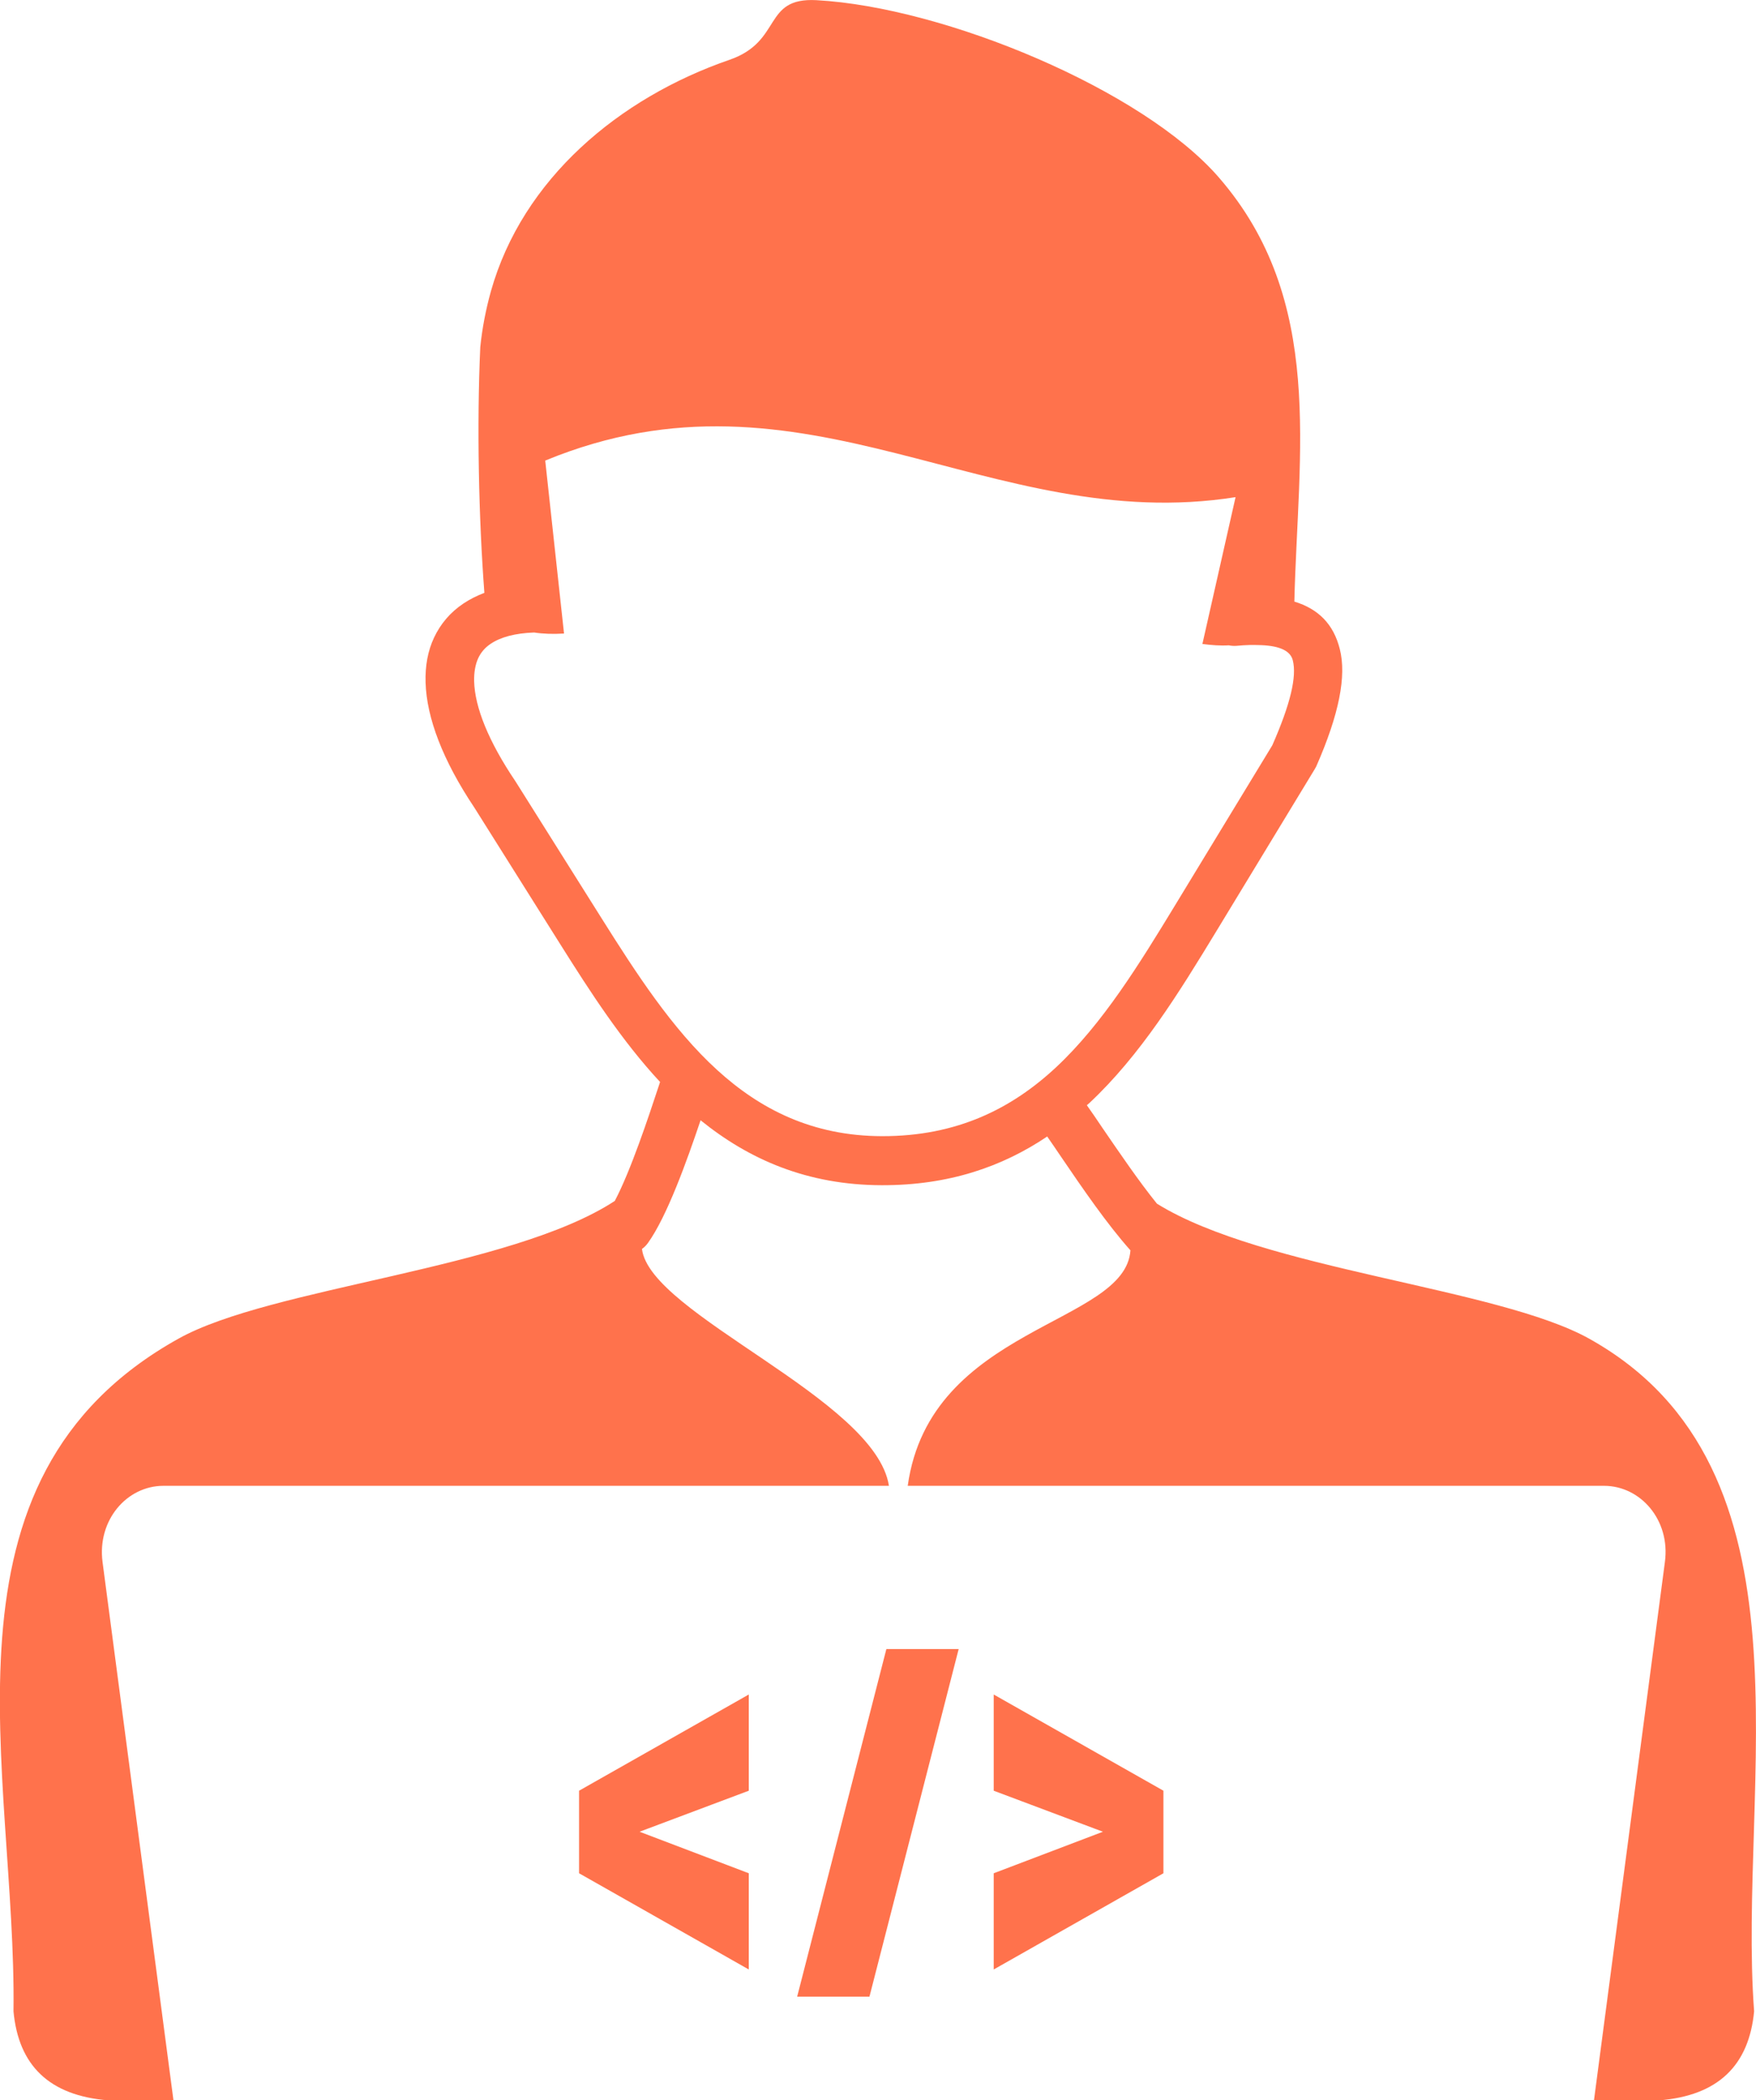 <?xml version="1.0" encoding="utf-8"?><svg version="1.1" id="Layer_1" xmlns="http://www.w3.org/2000/svg" xmlns:xlink="http://www.w3.org/1999/xlink" x="0px" y="0px" viewBox="0 0 102.74 122.88" style="enable-background:new 0 0 102.74 122.88" xml:space="preserve" fill="#ff724c"><style type="text/css">.st0{fill-rule:evenodd;clip-rule:evenodd;}</style><g><path class="st0" d="M31.25,37.01c-1.12,0.04-1.96,0.27-2.54,0.66c-0.33,0.22-0.57,0.5-0.73,0.84c-0.17,0.37-0.25,0.83-0.24,1.35 c0.04,1.53,0.85,3.53,2.4,5.83l0.02,0.03l5.03,8c2.02,3.21,4.13,6.48,6.76,8.88c2.53,2.31,5.59,3.87,9.65,3.88 c4.39,0.01,7.6-1.61,10.21-4.05c2.71-2.54,4.85-6.02,6.96-9.49l5.67-9.33c1.06-2.41,1.44-4.02,1.2-4.97 c-0.14-0.56-0.76-0.84-1.82-0.89c-0.22-0.01-0.46-0.01-0.69-0.01c-0.25,0.01-0.52,0.02-0.79,0.05c-0.15,0.01-0.3,0-0.44-0.03 c-0.5,0.03-1.02-0.01-1.55-0.08l1.94-8.59c-14.4,2.27-25.17-8.42-40.39-2.14l1.1,10.12C32.36,37.11,31.78,37.09,31.25,37.01 L31.25,37.01L31.25,37.01L31.25,37.01z M68.07,104.78v4.83l-9.93,5.63v-5.63l6.39-2.43l-6.39-2.4v-5.63L68.07,104.78L68.07,104.78z M50.87,116.83h-4.23l5.22-20.34h4.23L50.87,116.83L50.87,116.83z M43.81,104.78l-6.39,2.4l6.39,2.43v5.63l-9.93-5.63v-4.83 l9.93-5.63V104.78L43.81,104.78z M75.73,35.2L75.73,35.2L75.73,35.2c0.21-8.77,1.82-17.63-4.42-24.82 C66.86,5.25,55.28,0.42,47.77,0.01c-3.17-0.17-1.96,2.41-5.09,3.49c-6.46,2.23-12.11,6.97-13.96,13.55 c-0.3,1.08-0.51,2.17-0.62,3.26c-0.21,4.58-0.09,10.04,0.24,14.38c-0.45,0.17-0.86,0.38-1.22,0.62c-0.78,0.52-1.35,1.2-1.73,2.01 c-0.36,0.77-0.52,1.65-0.49,2.62c0.06,2.06,1.01,4.56,2.85,7.31l5.03,8c1.76,2.8,3.6,5.65,5.84,8.06 c-0.11,0.32,0.01-0.03-0.06,0.18c-0.62,1.88-1.66,5.02-2.59,6.78c-6.11,4-20.1,5.03-25.53,8.06c-14.82,8.26-9.47,25.29-9.65,39.36 c0.29,3.14,2.07,4.94,5.57,5.21h3.79l-4.15-31.5c-0.32-2.45,1.42-4.46,3.56-4.46h19.47h22.98c-0.79-5.1-13.98-10.02-14.45-13.86 c0.13-0.09,0.25-0.21,0.35-0.35c1.12-1.56,2.28-4.81,3.08-7.18c2.83,2.29,6.23,3.79,10.6,3.8c3.92,0.01,7.05-1.08,9.68-2.85 c0.26,0.37,0.52,0.76,0.8,1.17c1.25,1.84,2.71,3.97,4.07,5.49c-0.29,4.37-11.73,4.42-13.03,13.78h40.74c2.14,0,3.89,2.01,3.56,4.46 l-4.15,31.5h3.79c3.5-0.27,5.28-2.07,5.58-5.21c-0.99-13.29,3.99-31.76-9.65-39.36c-5.36-2.99-19.06-4.03-25.29-7.9 c-1.05-1.3-2.18-2.96-3.18-4.42c-0.32-0.48-0.63-0.93-0.92-1.34l0.15-0.13c2.99-2.8,5.24-6.45,7.45-10.09l5.73-9.44 c0.03-0.05,0.06-0.11,0.09-0.16l0,0c1.34-3.05,1.78-5.29,1.38-6.87C78.02,36.51,77.13,35.63,75.73,35.2L75.73,35.2z"/></g></svg>